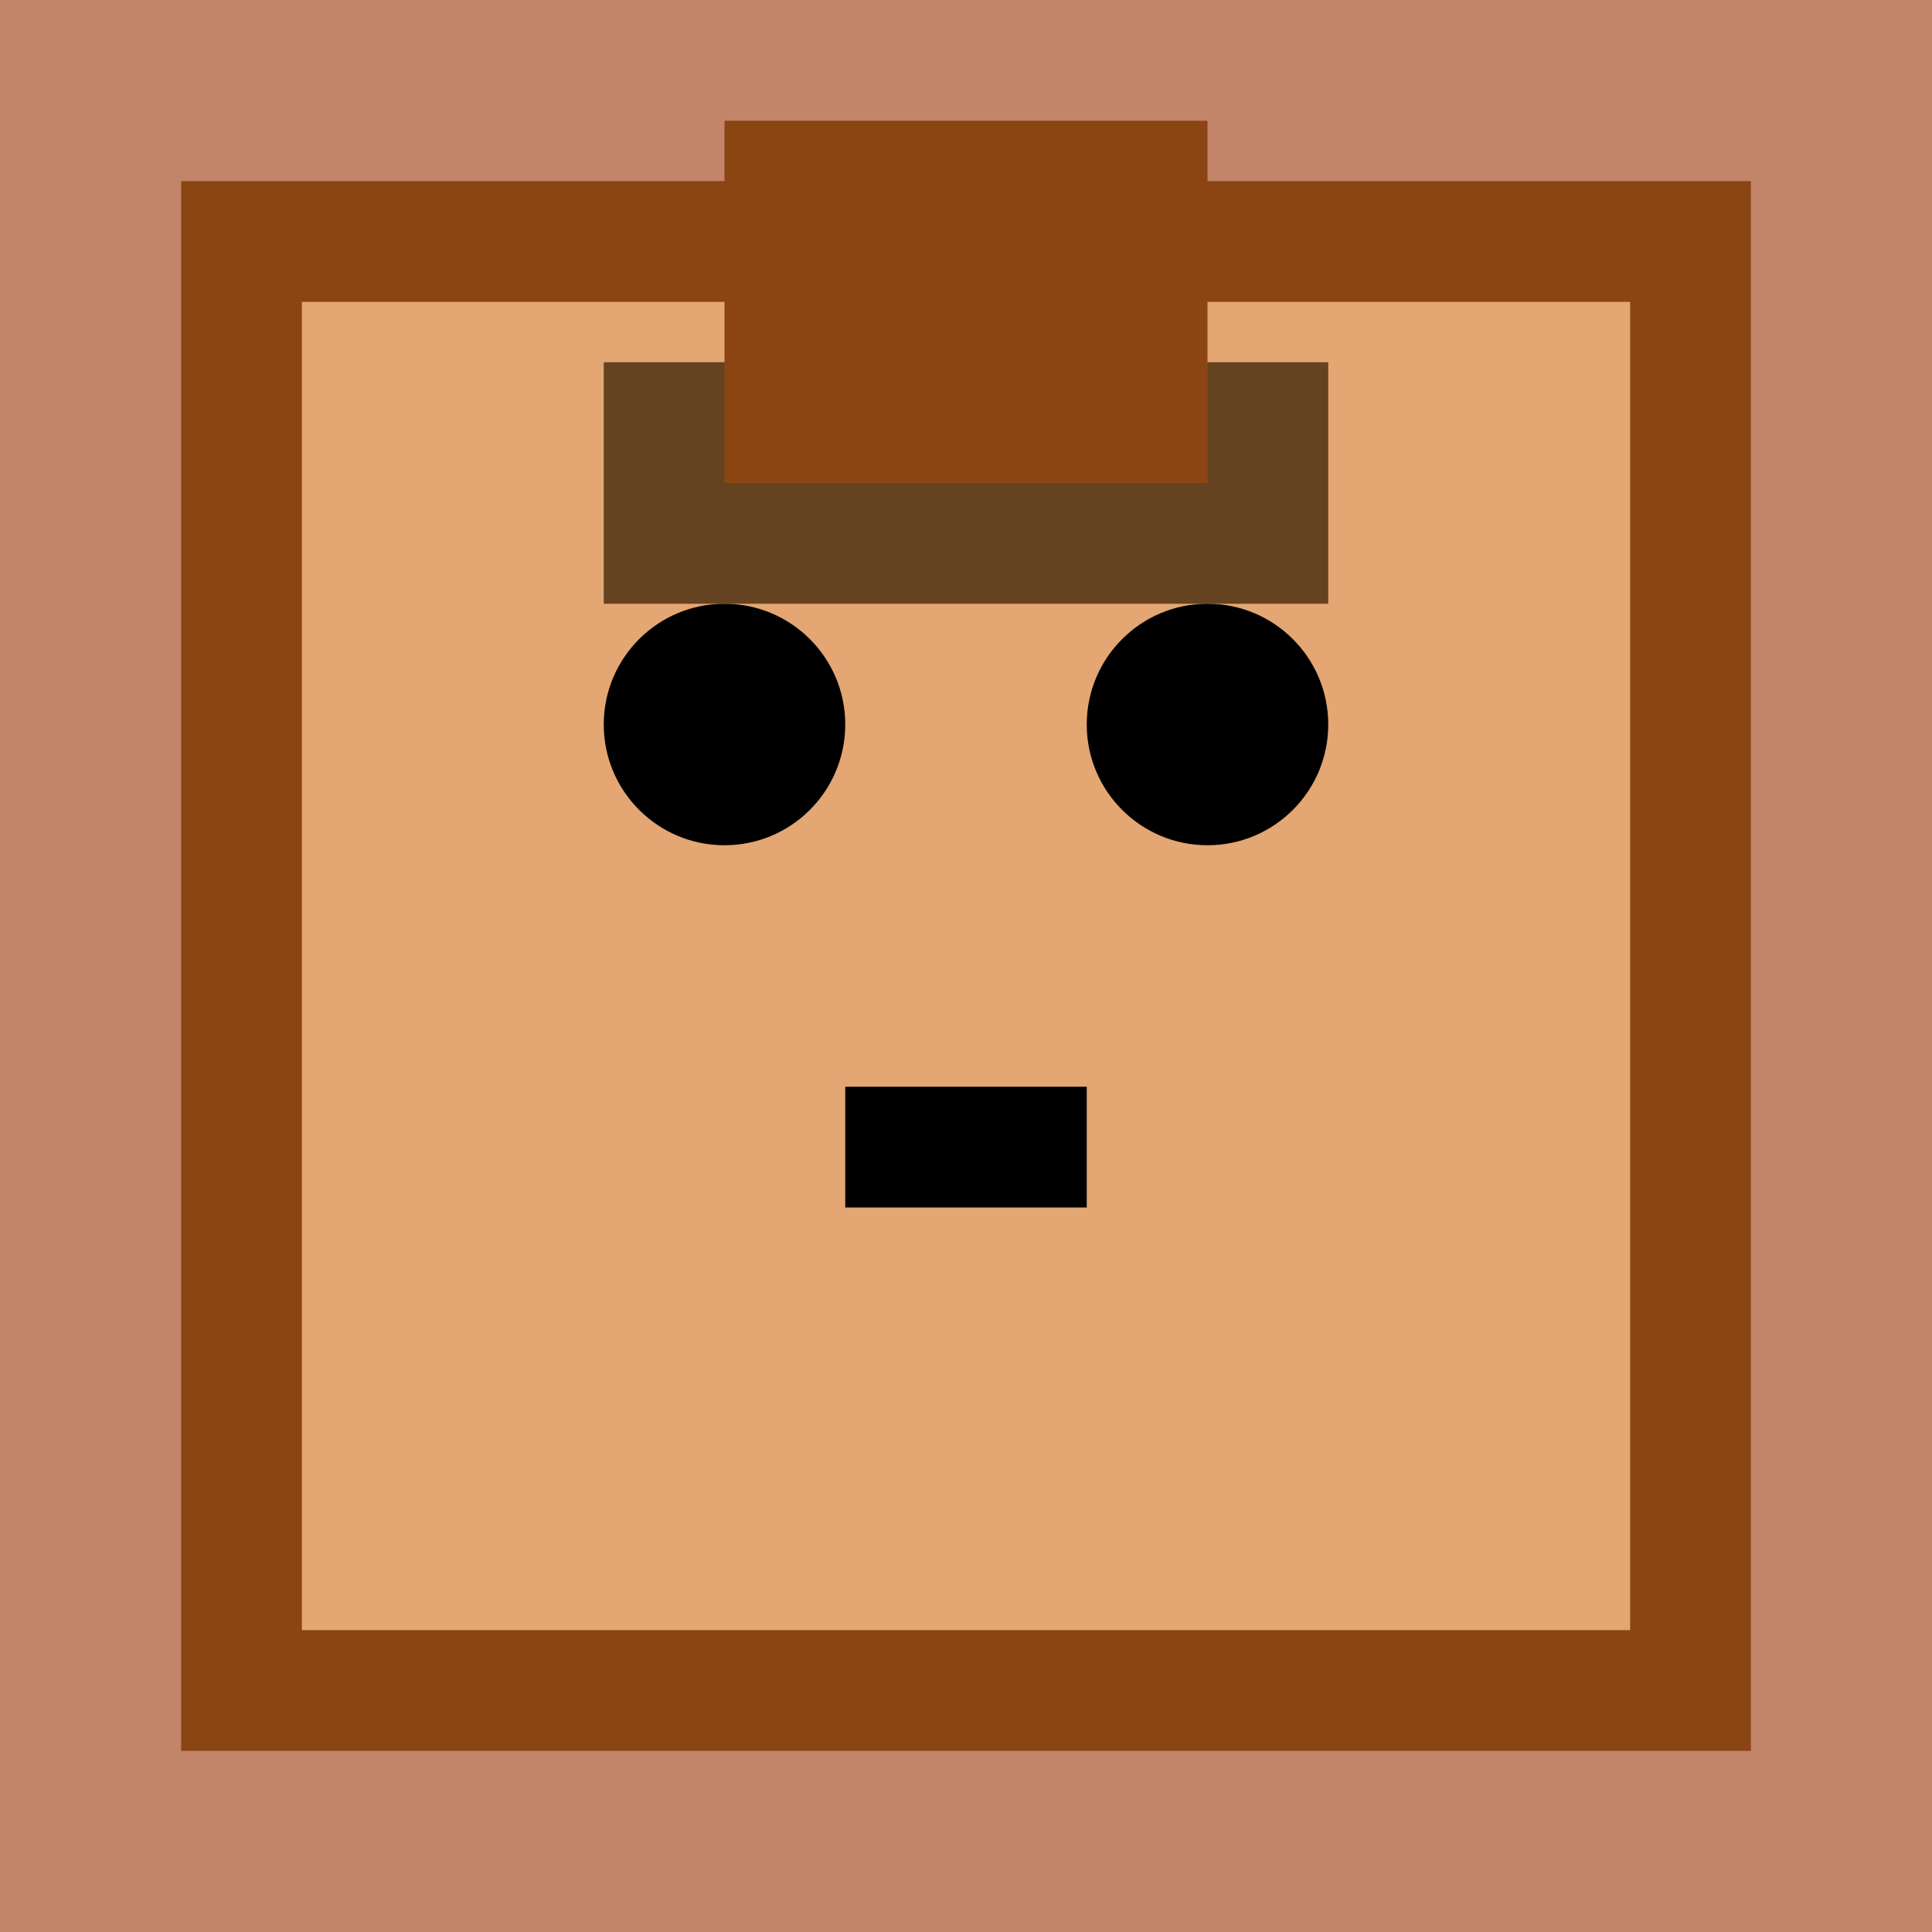 <svg xmlns="http://www.w3.org/2000/svg" viewBox="0 0 32 32" width="32" height="32">
  <rect width="32" height="32" fill="#c28569"/>
  <rect x="4" y="4" width="24" height="24" fill="#e4a672" stroke="#8b4513" stroke-width="2"/>
  <!-- Goblin face -->
  <circle cx="12" cy="12" r="2" fill="#000"/>
  <circle cx="20" cy="12" r="2" fill="#000"/>
  <rect x="14" y="18" width="4" height="2" fill="#000"/>
  <!-- Hat -->
  <rect x="10" y="6" width="12" height="4" fill="#654321"/>
  <rect x="12" y="2" width="8" height="6" fill="#8b4513"/>
</svg>